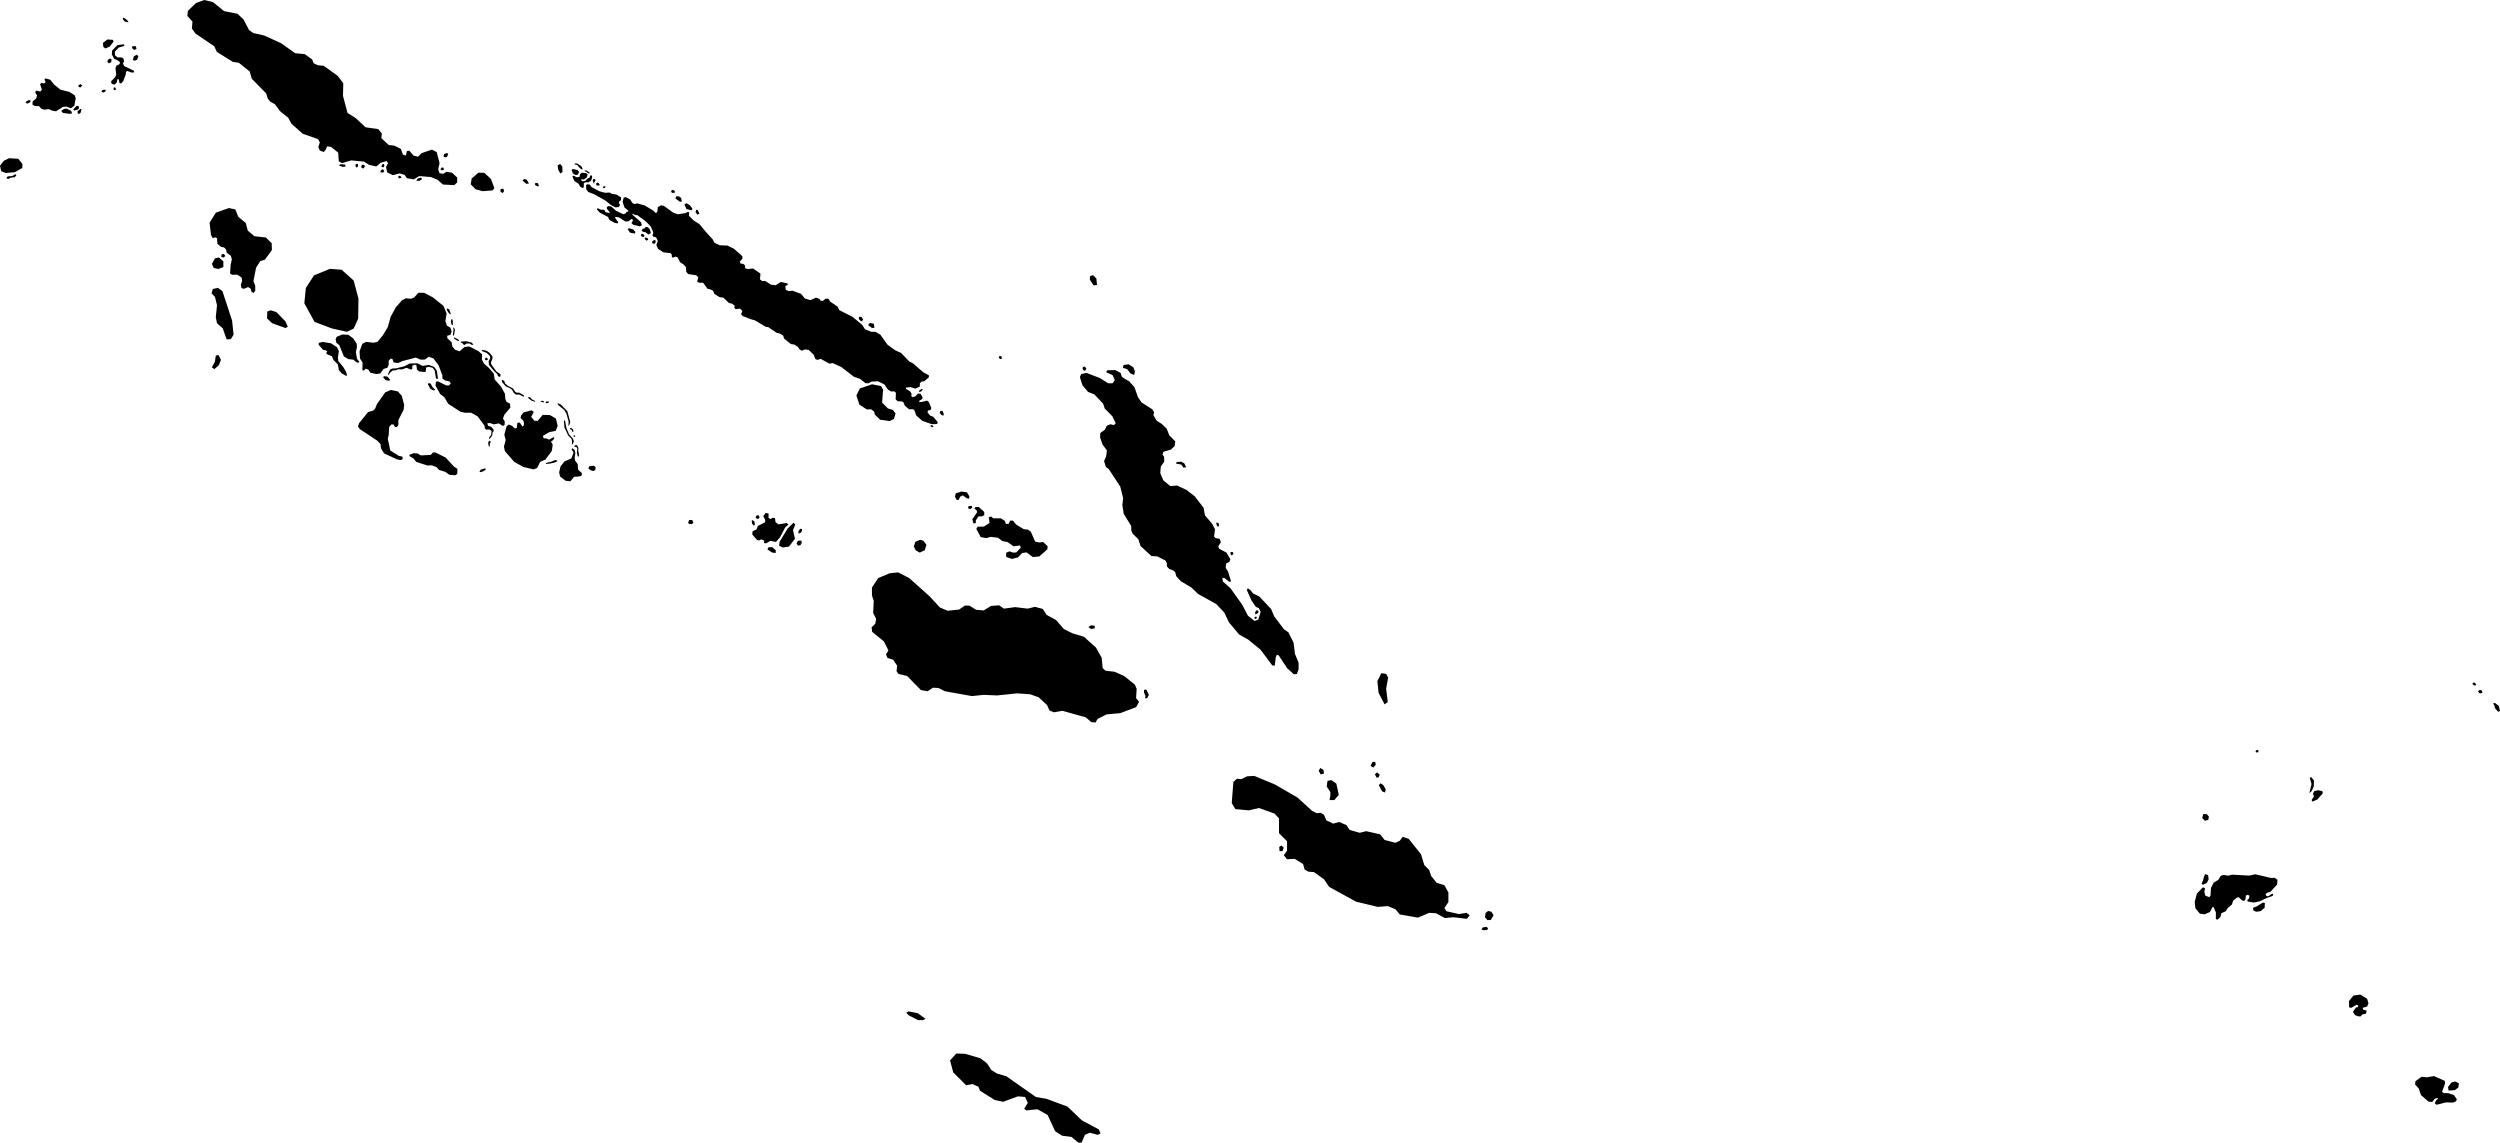 <svg xmlns="http://www.w3.org/2000/svg" viewBox="1218.037 475.062 43.282 19.782">
  <path d="M1259.912,493.907l-0.063,-0.069l0.007,-0.059l0.108,-0.076l0.087,0.01l0.125,-0.021l0.188,0.083l0.003,0.049l-0.052,0.142l0.031,0.021h0.076l0.101,0.035l0.049,0.073l-0.017,0.035l-0.052,0.021l-0.119,-0.004l-0.164,0.042l-0.031,-0.029l0.026,-0.049l0.034,-0.029l-0.016,-0.01l-0.044,0.013l-0.042,0.055l-0.064,-0.005l-0.132,-0.114l-0.038,-0.111Z M1260.537,493.935l0.06,-0.044l0.01,-0.075l-0.065,-0.031l-0.063,0.018l-0.06,0.078l0.01,0.062l0.107,-0.008Z M1258.904,492.661l0.029,-0.036l0.065,-0.013l0.013,-0.052l-0.065,-0.021l-0.003,-0.029l0.076,-0.023l0.023,-0.055l-0.023,-0.078l-0.117,-0.073l-0.12,0.016l-0.078,0.096l0.003,0.109l0.039,0.008l0.086,-0.052l0.034,0.01l-0.008,0.031l-0.034,0.005l-0.052,0.078l0.039,0.055l0.053,0.02l0.041,0.003Z M1256.212,489.272l0.057,-0.016l0.01,-0.057l-0.036,-0.042h-0.063l-0.016,0.068l0.047,0.047Z M1258.057,488.76l0.038,-0.083l0.003,-0.101l-0.045,-0.059l-0.028,0.01l0.031,0.109l-0.038,0.158l0.038,-0.035Z M1258.099,488.85l-0.042,0.062l0.014,0.028l0.083,-0.035l0.097,-0.107l-0.007,-0.038l-0.073,-0.017l-0.069,0.017l-0.021,0.045l0.017,0.045Z M1257.105,488.091l0.031,-0.007v-0.035l-0.028,-0.003l-0.024,0.021l0.021,0.024Z M1260.971,487.069l0.045,-0.014l-0.014,-0.042l-0.035,-0.007l-0.031,0.028l0.035,0.035Z M1261.222,487.274l0.01,0.049l0.056,0.062l0.031,-0.014l-0.021,-0.087l-0.066,-0.052l-0.035,0.01l0.024,0.031Z M1260.843,486.885l0.007,0.028l0.028,0.017l0.031,-0.007l-0.024,-0.042l-0.042,0.003Z M1256.176,490.381l0.068,-0.034l0.031,-0.062l-0.01,-0.073l-0.052,-0.016l-0.021,0.052l-0.013,0.052l-0.026,0.062l0.023,0.018Z M1257.093,490.847l0.083,-0.01l0.068,-0.06l0.005,-0.081l-0.036,-0.008l-0.104,0.065l-0.065,0.026l0.003,0.042l0.047,0.026Z M1233.727,492.593l0.042,0.047l0.162,0.083h0.083l0.047,-0.021l-0.135,-0.099l-0.162,-0.031l-0.036,0.021Z M1256.212,490.441l-0.036,-0.018l-0.104,0.109l-0.039,0.146l0.013,0.109l0.078,0.094l0.081,0.01l0.091,-0.039l0.044,-0.081l0.018,-0.01l0.042,0.096v0.117l0.029,0.01l0.05,-0.047l0.016,-0.065l0.076,-0.034l0.034,-0.055l0.073,-0.062l0.021,-0.065l0.07,-0.057l0.026,-0.003l0.06,0.055l0.036,0.008l0.023,-0.031l0.005,-0.062l0.034,-0.013l0.029,0.018l-0.01,0.047l-0.029,0.026l0.008,0.026l0.107,0.018l0.099,-0.021l0.128,-0.06l0.099,-0.034l0.01,-0.036h-0.021l-0.068,0.042l-0.031,-0.005l-0.013,-0.034l0.029,-0.023l0.052,-0.013l0.117,-0.127l0.008,-0.083l-0.052,-0.036l-0.057,0.005l-0.276,-0.065l-0.102,0.023l-0.302,-0.016l-0.063,0.018l-0.076,-0.013l-0.052,0.013l-0.047,0.073l-0.078,0.047l-0.047,0.091l-0.008,0.135l-0.021,0.026l-0.068,-0.026l-0.018,-0.068l0.013,-0.06Z M1234.545,493.633l0.219,0.218l0.109,-0.021l0.104,0.047l0.026,0.068l0.255,0.161l0.146,0.031l0.255,-0.094l0.125,0.01l0.047,0.104l-0.063,0.099l0.036,0.031l0.193,-0.021l0.177,0.099l0.13,0.281l0.12,0.078l0.162,0.021l0.12,0.099h0.057l0.057,-0.135l0.083,-0.036l0.141,0.036l0.047,-0.026l-0.031,-0.068l-0.292,-0.156l-0.25,-0.239l-0.365,-0.135l-0.182,-0.031l-0.511,-0.359l-0.162,-0.047l-0.099,-0.062l-0.073,-0.114l-0.115,-0.088l-0.266,-0.078l-0.151,-0.005l-0.109,0.12l0.057,0.213Z M1241.056,488.913h0.083l0.076,-0.09l-0.042,-0.194l-0.09,-0.062l-0.063,0.014l-0.014,0.097l0.063,0.097v0.069l-0.014,0.069Z M1240.958,488.455l-0.007,-0.062l-0.056,-0.035l-0.028,0.049l0.035,0.062l0.056,-0.014Z M1242.063,487.215l-0.028,-0.229l0.035,-0.194l-0.035,-0.062l-0.083,-0.014l-0.069,0.139l0.021,0.201l0.104,0.201l0.056,-0.042Z M1241.813,488.351l0.042,-0.049l-0.009,-0.05l-0.047,0.002l-0.035,0.069l0.049,0.028Z M1241.841,488.466l0.026,0.057h0.036l0.021,-0.047l-0.042,-0.042l-0.042,0.031Z M1241.908,488.658l0.057,0.104l0.052,0.021l0.01,-0.057l-0.042,-0.073l-0.047,-0.031l-0.031,0.036Z M1237.029,479.996l-0.01,-0.111l-0.056,-0.059l-0.052,0.014l-0.007,0.062l0.066,0.101l0.059,-0.007Z M1229.963,484.13l0.047,0.008l0.031,-0.023l-0.018,-0.049l-0.052,-0.003l-0.021,0.044l0.013,0.023Z M1231.401,484.627l0.063,0.01l0.005,-0.047l-0.063,-0.057l-0.065,0.005l-0.018,0.036l0.078,0.052Z M1231.896,484.499l0.023,-0.039l-0.01,-0.039l-0.057,0.003l-0.026,0.049l0.029,0.036l0.042,-0.01Z M1231.526,484.51l0.063,0.031l0.107,-0.016l0.104,-0.135l-0.034,-0.151l0.039,-0.096l-0.029,-0.031l-0.104,0.101l-0.138,0.229l-0.008,0.068Z M1231.471,484.445l0.07,-0.081l0.089,-0.169l0.057,-0.052l-0.031,-0.026l-0.143,0.023l-0.05,-0.039l-0.008,-0.068l-0.042,-0.008l-0.031,0.023l-0.039,-0.018v-0.078l-0.05,-0.01l-0.042,0.055l0.036,0.07l-0.008,0.039l-0.122,0.062l-0.023,0.06l-0.068,0.031l-0.005,0.057l0.078,0.091l0.042,0.013l0.034,-0.021l0.052,0.021l-0.003,0.042l0.034,0.008l0.076,-0.044l0.096,0.018Z M1231.158,484.05l0.031,-0.029l-0.021,-0.042l-0.039,0.013l-0.01,0.036l0.039,0.021Z M1231.087,484.163l0.019,-0.016l-0.007,-0.055l-0.031,-0.024l-0.019,0.01l0.012,0.055l0.026,0.029Z M1231.867,484.3l0.03,-0.012l0.023,-0.029l0.002,-0.035l-0.021,-0.01l-0.028,0.023l-0.017,0.033l0.012,0.031Z M1233.892,484.591l0.069,0.038l0.087,-0.042l0.028,-0.094l-0.052,-0.069l-0.056,-0.017l-0.083,0.035l-0.028,0.08l0.035,0.069Z M1234.632,483.718l0.031,-0.059l0.045,-0.021l0.063,0.049l0.042,0.01l0.007,-0.042l-0.042,-0.069l-0.097,-0.014l-0.097,0.031l-0.014,0.059l0.031,0.055h0.031Z M1234.834,483.877l0.035,-0.028l-0.007,-0.028l-0.056,0.003l-0.01,0.038l0.038,0.014Z M1234.931,484.116v-0.045l0.045,-0.069h0.059l0.042,-0.021v-0.055l-0.094,-0.087h-0.056l-0.021,0.028l0.038,0.028l0.01,0.035l-0.083,0.121l0.021,0.076l0.038,-0.01Z M1235.553,484.74l0.108,-0.028l0.073,-0.076l0.076,-0.01l0.108,0.08l0.111,-0.01l0.142,-0.125l0.003,-0.052l-0.076,-0.073l-0.076,0.007l-0.063,-0.014l-0.076,-0.173l-0.052,-0.035l-0.069,-0.007l-0.132,-0.08l-0.056,-0.069h-0.049l-0.024,0.055l-0.049,0.003l-0.017,-0.052l-0.069,-0.045h-0.135l-0.031,-0.031l-0.045,0.01l0.014,0.101l-0.097,0.062l-0.111,0.003l-0.021,0.038l0.076,0.142l0.101,0.017l0.069,-0.021l0.129,0.014l0.076,0.059l0.09,0.017l0.104,0.073l0.111,-0.014l0.014,0.038l-0.08,0.083l-0.056,0.002l-0.058,-0.022l-0.059,0.024v0.073l0.097,0.035Z M1243.79,490.992l0.056,-0.003l0.049,-0.08l-0.038,-0.062l-0.056,-0.014l-0.045,0.035l-0.01,0.076l0.045,0.049Z M1243.724,491.166l0.059,-0.003l0.017,-0.031l-0.028,-0.024l-0.063,0.01l-0.024,0.035l0.038,0.014Z M1239.652,489.093l0.181,-0.042l0.271,0.097l0.076,0.083v0.256l0.139,0.139v0.165l-0.056,0.078l0.056,0.069l0.132,-0.007l0.146,0.09l0.028,0.097l0.063,0.035l0.097,0.007l0.174,0.125l0.09,0.132l0.466,0.256l0.375,0.09l0.174,-0.014l0.132,0.055l0.076,0.09l0.313,0.055l0.195,-0.083l0.118,0.007l0.153,0.083l0.153,-0.014l0.229,0.028l0.049,-0.062l-0.056,-0.042l-0.132,0.021l-0.215,-0.049l-0.035,-0.055l0.069,-0.104v-0.166l-0.069,-0.125l-0.134,-0.042l-0.095,-0.117l-0.036,-0.106l-0.083,-0.083l-0.057,-0.187l-0.214,-0.269l-0.104,-0.035l-0.049,0.069l-0.076,0.035l-0.188,-0.049l-0.076,-0.097l-0.243,-0.055l-0.111,0.028l-0.174,-0.049l-0.056,-0.083l-0.125,-0.055l-0.104,0.028l-0.118,-0.055l-0.042,-0.097l-0.056,-0.035l-0.069,0.007l-0.083,-0.042l-0.25,-0.229l-0.396,-0.229l-0.354,-0.146l-0.125,0.007l-0.097,0.049l-0.076,-0.007l-0.063,0.055l-0.028,0.367l0.063,0.104l0.229,0.021Z M1240.241,489.797l0.021,-0.062l-0.042,-0.036l-0.036,0.026l0.005,0.073h0.052Z M1236.88,485.918l0.049,0.035l0.061,-0.014v-0.042l-0.063,-0.01l-0.047,0.031Z M1237.86,487.151h0.036l0.031,-0.057l-0.042,-0.094l-0.042,0.005v0.047l0.026,0.057l-0.01,0.042Z M1233.133,485.237v0.135l0.031,0.094l-0.01,0.208l0.052,0.104l-0.016,0.083l-0.063,0.062l0.01,0.078l0.203,0.166l0.078,0.156l-0.042,0.068l0.026,0.062l0.099,0.031l0.068,0.104l-0.01,0.094l0.031,0.047l0.151,0.036l0.24,0.244l0.115,0.021l0.094,-0.062l0.094,0.005l0.115,0.057l0.464,0.083l0.203,-0.021l0.234,0.01l0.344,-0.036l0.229,0.016l0.146,0.052l0.146,0.135l0.042,0.094l0.078,0.031l0.146,-0.026l0.406,0.114l0.094,0.083l0.073,0.005l0.036,-0.062l0.156,-0.078l0.234,-0.021l0.276,-0.104l0.052,-0.094l-0.052,-0.062l0.01,-0.161l-0.031,-0.073l-0.188,-0.151l-0.167,-0.073l-0.151,-0.016l-0.052,-0.047l-0.016,-0.177l-0.099,-0.177l-0.208,-0.187l-0.203,-0.062l-0.146,-0.073l-0.135,-0.156l-0.162,-0.088l-0.068,-0.104l-0.135,-0.036l-0.125,0.031l-0.219,-0.026l-0.193,0.026l-0.083,-0.057l-0.141,0.01l-0.125,0.078l-0.13,-0.01l-0.12,-0.073h-0.078l-0.099,0.068l-0.198,0.021l-0.135,-0.057l-0.177,-0.192l-0.354,-0.317l-0.193,-0.099l-0.146,0.016l-0.198,0.083l-0.109,0.166Z M1238.49,483.106l0.036,0.052l0.047,-0.005l-0.031,-0.068l-0.054,-0.029l-0.076,0.003l-0.017,0.028l0.096,0.019Z M1238.155,482.404l-0.094,-0.059l-0.056,-0.097l0.014,-0.049l-0.035,-0.052l-0.184,-0.118l-0.063,-0.094l-0.059,-0.17l-0.094,-0.104l-0.076,-0.042l-0.049,-0.035l-0.021,-0.066l-0.094,-0.049l-0.135,0.003l-0.021,0.035l0.111,0.049l0.038,0.087l-0.038,0.055h-0.076l-0.142,-0.09l-0.233,-0.09l-0.094,0.021l-0.021,0.052l0.045,0.142l0.097,0.114l0.111,0.045l0.149,0.159l0.028,0.083l0.132,0.135l0.059,0.121l-0.031,0.031l-0.063,-0.014l-0.063,0.028l-0.031,0.066l-0.08,0.059l-0.003,0.076l0.042,0.121l0.076,0.104l-0.014,0.104l-0.035,0.08l0.031,0.101l0.049,0.035l0.201,0.308l0.049,0.198l-0.014,0.118l0.024,0.152l0.129,0.211l0.003,0.08l0.024,0.055l0.097,0.094l0.038,0.118l0.188,0.173l0.101,0.007l0.139,0.069l0.028,0.045v0.059l0.042,0.045l0.066,0.024l0.038,0.035l0.017,0.066l0.083,0.09l0.177,0.104l0.118,0.114l0.313,0.173l0.139,0.146l0.083,0.173l0.177,0.211l0.156,0.087l0.212,0.173l0.205,0.274l0.042,0.003l0.017,-0.142l0.017,-0.045l0.035,0.01l0.146,0.222l0.115,0.104l0.052,-0.003l0.031,-0.083v-0.114l-0.063,-0.152l-0.024,-0.194l-0.09,-0.18l-0.076,-0.052l-0.17,-0.225l-0.052,-0.125l-0.205,-0.218l-0.108,-0.052l-0.049,-0.062l-0.042,-0.028l-0.017,0.031l0.08,0.18l0.076,0.111l0.052,0.021l0.031,0.066l-0.042,0.135l-0.063,0.021l-0.115,-0.09l-0.097,-0.187l-0.205,-0.288l-0.132,-0.118l-0.01,-0.055l0.031,-0.01l0.087,0.069h0.035l-0.052,-0.173l-0.042,-0.066l0.007,-0.073l0.059,-0.035l0.014,-0.042l-0.066,-0.114l-0.129,-0.069l-0.014,-0.038l0.045,-0.073l-0.021,-0.059l-0.073,-0.014l-0.024,-0.028l0.017,-0.121l-0.049,-0.097l-0.125,-0.146l-0.024,-0.132l-0.153,-0.198l-0.142,-0.111l-0.163,-0.076l-0.118,0.01l-0.122,-0.101l-0.052,-0.125l0.01,-0.114l0.059,-0.083l-0.003,-0.087l-0.028,-0.035l0.017,-0.049l0.129,-0.038l0.066,-0.062l0.01,-0.08l-0.104,-0.107l-0.045,-0.114l-0.087,-0.083Z M1239.096,484.109v0.031l0.028,0.045l0.021,-0.031l-0.017,-0.038l-0.031,-0.007Z M1239.343,484.619l-0.003,0.038l0.024,0.021l0.028,-0.028l-0.014,-0.031h-0.035Z M1239.774,485.697l0.038,-0.017l0.014,-0.024l-0.01,-0.028l-0.035,0.007l-0.017,0.038l0.01,0.024Z M1239.767,485.776l0.021,-0.003l0.01,-0.031l-0.031,-0.003l-0.017,0.021l0.017,0.017Z M1232.982,480.6l-0.026,-0.047l-0.042,-0.01l-0.01,0.042l0.042,0.042l0.036,-0.026Z M1233.066,480.689l0.068,0.052l0.042,-0.005l-0.01,-0.068l-0.068,-0.016l-0.031,0.036Z M1235.348,481.278l0.031,-0.002v-0.042l-0.036,-0.01l-0.016,0.026l0.021,0.028Z M1234.334,482.245l0.038,0.014l0.003,-0.038l-0.021,-0.045h-0.035l-0.014,0.028l0.028,0.042Z M1236.824,481.482l0.021,-0.042l-0.028,-0.031l-0.031,0.007l-0.007,0.028l0.014,0.028l0.031,0.01Z M1237.55,481.451l0.059,0.076l0.063,0.028l0.014,-0.062l-0.028,-0.073l-0.083,-0.052l-0.087,0.014l-0.01,0.049l0.073,0.021Z M1221.821,479.717l0.083,-0.031v-0.099l-0.078,-0.068l-0.068,0.016l-0.052,0.094l0.031,0.073l0.083,0.016Z M1221.748,481.453l0.078,-0.068l0.036,-0.094l-0.042,-0.083l-0.047,0.01l-0.016,0.109l-0.052,0.094l0.042,0.031Z M1221.758,480.2l0.036,0.146l-0.021,0.208l0.021,0.104l0.099,0.088l0.068,0.192l0.073,-0.005l0.047,-0.078l-0.026,-0.244l-0.167,-0.509l-0.078,-0.057l-0.089,0.021l-0.021,0.073l0.057,0.062Z M1224.04,480.808l0.12,-0.057l0.078,-0.172l0.005,-0.348l-0.083,-0.312l-0.208,-0.187l-0.203,-0.016l-0.276,0.114l-0.141,0.218l-0.026,0.265l0.177,0.322l0.302,0.114l0.255,0.057Z M1222.665,480.455l-0.005,0.12l0.089,0.083l0.229,0.083l0.042,-0.021l-0.042,-0.094l-0.156,-0.161l-0.099,-0.031l-0.057,0.021Z M1221.873,479.467l-0.005,0.042l0.04,0.012l0.031,-0.028l-0.028,-0.035l-0.038,0.009Z M1222.425,480.134l0.031,-0.035v-0.09l-0.031,-0.08l0.045,-0.232l0.073,-0.114l0.083,-0.028l0.118,-0.163l-0.003,-0.118l-0.101,-0.101l-0.198,-0.021l-0.115,-0.097l-0.035,-0.132l-0.129,-0.107l-0.052,-0.128l-0.111,-0.024l-0.226,0.08l-0.108,0.173l0.024,0.215l0.031,0.055l0.045,-0.017l0.028,0.017l0.007,0.097l0.063,0.052l0.052,0.01l0.035,0.035l0.01,0.055l0.073,0.055l0.017,0.062l-0.021,0.094l-0.01,0.149l0.035,0.024l0.09,-0.003l0.076,0.052l0.007,0.059l-0.021,0.062l0.01,0.059l0.042,0.014l0.073,-0.031l0.045,0.028l0.014,0.052l0.031,0.021Z M1218.138,478.057l0.156,-0.014l0.129,-0.073l0.003,-0.069l-0.073,-0.09l-0.16,-0.01l-0.09,0.045l-0.066,0.087l0.021,0.094l0.08,0.031Z M1218.176,478.161l0.052,-0.024l0.066,-0.007l0.028,-0.038l-0.021,-0.014l-0.049,0.031l-0.083,0.007l-0.021,0.031l0.028,0.014Z M1220.197,475.434l0.063,0.016l-0.006,-0.022l-0.042,-0.039l-0.043,-0.023l-0.007,0.028l0.034,0.039Z M1219.934,475.87l0.069,-0.087l-0.01,-0.031l-0.094,-0.007l-0.08,0.059l0.007,0.069l0.035,0.028l0.073,-0.031Z M1219.92,476.158l0.042,-0.017l0.007,-0.049l-0.028,-0.017l-0.038,0.024l-0.007,0.035l0.024,0.024Z M1220.358,475.926l0.042,-0.014l-0.01,-0.049l-0.056,-0.003l-0.014,0.031l0.038,0.035Z M1220.372,476.113l0.038,-0.017l0.024,-0.062l-0.031,-0.024l-0.049,0.028l-0.017,0.062l0.035,0.014Z M1219.43,476.577l0.031,-0.035l-0.028,-0.024l-0.035,0.017l-0.003,0.031l0.035,0.01Z M1219.83,476.664l0.035,-0.021v-0.028l-0.052,0.003l-0.021,0.035l0.038,0.01Z M1218.635,476.896l0.076,0.003l0.042,0.045l0.049,0.017l0.08,-0.01l0.063,0.028l0.063,0.01l0.117,-0.076l0.065,-0.005l0.075,0.029l0.059,-0.045l0.024,-0.128l-0.017,-0.052l-0.094,-0.059l-0.153,-0.038l-0.108,-0.087l-0.07,-0.086l-0.081,-0.023l-0.019,0.019l0.021,0.045l-0.024,0.024l-0.049,-0.01l-0.023,0.023l0.031,0.096l-0.029,0.031l-0.067,-0.016l-0.021,0.024l0.033,0.062l-0.016,0.052l-0.06,0.049l-0.003,0.055l0.035,0.021Z M1219.097,476.981l0.029,0.036l0.12,0.016l0.039,-0.008l-0.016,-0.044l-0.078,-0.039l-0.042,0.005l-0.052,0.034Z M1219.387,476.958l0.018,-0.023l-0.008,-0.039h-0.034l-0.057,0.057l0.013,0.023l0.068,-0.018Z M1219.381,477.023l0.023,0.013l0.029,-0.021l0.016,-0.065h-0.023l-0.047,0.039l0.003,0.034Z M1218.511,476.856l0.052,-0.026l0.003,-0.029l-0.034,-0.005l-0.039,0.021l-0.013,0.023l0.031,0.016Z M1220.028,476.625l0.018,-0.018l-0.016,-0.034l-0.021,0.005l-0.01,0.029l0.029,0.018Z M1220.059,476.49l0.01,-0.057h0.023l0.013,0.068l0.031,0.005l0.036,-0.042l0.042,-0.114l0.005,-0.044l0.021,-0.016l0.078,0.029l0.044,-0.005l-0.01,-0.029l-0.164,-0.078l-0.023,-0.047l0.021,-0.036l-0.013,-0.052l-0.036,-0.016h-0.065l-0.044,-0.036l-0.003,-0.062l0.068,-0.073l0.081,-0.023l0.021,-0.013l-0.021,-0.021l-0.107,0.018l-0.089,0.091l-0.005,0.068l0.044,0.078l0.047,0.018l0.05,0.036l-0.008,0.036l-0.052,0.026l-0.018,0.039l0.013,0.112l-0.016,0.047l-0.073,0.073l0.01,0.044l0.052,0.013l0.036,-0.036Z M1228.259,483.202l0.057,0.016l0.029,-0.026l0.003,-0.044l-0.031,-0.023l-0.078,0.01l-0.016,0.034l0.036,0.034Z M1227.732,483.311l0.099,0.075l0.081,0.008l0.065,-0.078l0.07,-0.003l0.057,-0.013l0.008,-0.047l-0.068,-0.062l-0.005,-0.096l-0.044,-0.055l-0.01,-0.052l0.013,-0.081l-0.013,-0.055l-0.042,-0.031l-0.01,0.021l0.034,0.055l-0.036,0.099l-0.12,0.055l-0.068,0.081l-0.026,0.107l0.016,0.073Z M1225.197,483.002l0.047,0.057l0.193,0.062l0.073,-0.003l0.083,0.029l0.047,0.052l0.104,0.031l0.073,0.052l0.109,0.008l0.029,-0.029v-0.081l-0.06,-0.042l-0.141,-0.153l-0.175,-0.088l-0.044,-0.003l-0.042,0.044l-0.172,0.008l-0.055,-0.034l-0.065,-0.005l-0.07,0.026l-0.008,0.023l0.073,0.044Z M1226.362,483.236l0.048,-0.017l0.038,-0.029l-0.01,-0.021l-0.076,0.023l-0.026,0.039l0.026,0.005Z M1224.931,482.948l-0.138,-0.088l-0.042,-0.2l0.016,-0.068l0.008,-0.14l0.039,-0.042l0.042,0.003l0.013,0.036l0.034,0.01l0.031,-0.036v-0.088l0.091,-0.179l0.01,-0.083l-0.042,-0.159l-0.068,-0.075l-0.12,-0.026l-0.099,0.042l-0.143,0.203l-0.031,0.078l-0.034,0.034l-0.089,0.026l-0.154,0.19l-0.021,0.057l0.031,0.047l0.302,0.2l0.057,0.06l0.01,0.075l0.052,0.086l0.224,0.104l0.065,0.013l0.034,-0.018l-0.005,-0.042l-0.076,-0.018Z M1232.916,482.068l0.129,0.083l0.073,-0.003l0.052,0.038l0.014,0.055l0.09,0.087l0.167,0.024l0.073,-0.038l0.028,-0.094l-0.049,-0.062l-0.083,-0.024l-0.101,-0.101l0.017,-0.225l-0.035,-0.062l-0.156,-0.031l-0.212,0.073l-0.059,0.121l0.052,0.159Z M1224.676,477.96l0.017,-0.031l-0.014,-0.031l-0.028,0.014l-0.01,0.038l0.035,0.01Z M1224.676,478.05l0.01,-0.035l-0.021,-0.024l-0.038,0.024l-0.003,0.031l0.052,0.003Z M1229.658,478.388v-0.024l0.028,-0.017l0.031,0.021l0.007,0.028l-0.042,0.007l-0.024,-0.014Z M1229.804,478.554h0.038l-0.014,-0.066l-0.042,-0.028l-0.045,0.003l-0.01,0.035l0.073,0.055Z M1229.922,478.682l0.09,0.021l0.014,-0.024l-0.042,-0.062l-0.066,-0.038l-0.031,0.024l0.035,0.08Z M1230.116,478.779l0.028,-0.017l-0.024,-0.062l-0.028,-0.007l-0.014,0.045l0.038,0.042Z M1225.742,477.787l0.035,-0.01l0.021,-0.055l-0.028,-0.01l-0.042,0.017l-0.014,0.038l0.028,0.021Z M1226.277,478.341l0.118,0.031l0.17,-0.014l0.031,-0.038l-0.059,-0.159l-0.115,-0.107l-0.101,-0.003l-0.118,0.101l-0.017,0.101l0.09,0.09Z M1227.737,478.065l0.038,-0.024l-0.003,-0.097l-0.038,-0.045l-0.042,0.028l0.007,0.069l0.038,0.069Z M1227.15,478.245l0.045,-0.007l-0.042,-0.069l-0.045,-0.007l-0.024,0.028l0.066,0.055Z M1228.946,479.09l0.083,0.016l0.008,-0.029l-0.039,-0.044l-0.076,-0.021l-0.016,0.021l0.039,0.057Z M1229.353,479.283l0.029,-0.01l0.008,-0.044l-0.023,-0.013l-0.036,0.021l-0.003,0.036l0.026,0.01Z M1229.207,479.08l0.057,0.042l0.042,-0.026l-0.021,-0.07l-0.044,-0.036l-0.03,0.002l-0.01,0.021l-0.036,0.011l-0.02,0.027l0.024,0.024l0.037,0.006Z M1229.152,479.16l0.031,0.003l0.013,-0.018l-0.026,-0.034l-0.031,0.003l-0.005,0.026l0.018,0.021Z M1229.228,479.228l0.031,-0.013l-0.008,-0.029l-0.039,-0.013l-0.016,0.021l0.031,0.034Z M1227.955,478.062l0.04,0.029l0.043,-0.003l0.026,-0.049l-0.03,-0.035l-0.082,-0.016l-0.019,0.017l0.021,0.055Z M1228.167,478.195l-0.047,0.005l-0.026,-0.023l0.012,-0.012l0.04,0.005l0.052,-0.038l0.012,-0.05l-0.026,-0.023l-0.073,-0.007l-0.031,0.023l-0.01,0.05l-0.047,0.007l-0.056,-0.029l-0.021,0.012l0.035,0.08l0.076,0.05l0.021,0.045l0.043,0.028l0.023,-0.012v-0.071l0.026,-0.017h0.057l0.043,-0.028 l0.019,-0.057l-0.003,-0.031l-0.028,-0.003l-0.014,0.036l-0.036,0.019l-0.042,0.042Z M1228.327,478.242l-0.003,-0.026l0.021,-0.021l-0.005,-0.031l-0.026,-0.005l-0.017,0.024l0.016,0.05l0.016,0.009Z M1228.405,478.275l0.016,-0.009l-0.016,-0.031l-0.026,-0.012l-0.023,0.017l0.007,0.031l0.042,0.003Z M1228.51,478.316l0.01,-0.023l-0.014,-0.009l-0.028,0.01l0.002,0.028l0.03,-0.007Z M1224.238,481.342l0.021,-0.014l-0.042,-0.055l-0.019,-0.116l0.019,-0.085l-0.005,-0.061l-0.063,-0.094l-0.082,-0.059l-0.106,-0.005l-0.097,0.042l-0.016,0.04l0.012,0.061l0.052,0.042l0.078,0.194l0.078,0.047l0.085,0.009l0.047,0.038l0.036,0.017Z M1223.624,481.115l0.059,0.016l0.021,0.019l-0.019,0.019l0.009,0.023l0.09,0.038l0.026,0.064l0.076,0.076l0.017,0.097l0.047,0.057l0.075,0.043l0.021,-0.003l-0.017,-0.062l-0.05,-0.087l-0.085,-0.101l-0.007,-0.064l0.017,-0.109l-0.033,-0.068l-0.104,-0.068l-0.142,-0.023l-0.069,0.016l-0.003,0.031l0.073,0.085Z M1225.544,481.822l0.029,-0.01l-0.047,-0.047l-0.034,-0.062l-0.034,-0.01l-0.013,0.021l0.042,0.078l0.057,0.031Z M1226.778,482.872l0.162,0.187l0.157,0.087l0.177,0.042l0.063,-0.024l0.052,-0.107l0.09,-0.038l0.111,-0.149l0.016,-0.107l-0.03,-0.057l0.038,-0.024l0.021,-0.042l-0.016,-0.009l-0.075,0.043l-0.043,-0.021l-0.05,-0.002l-0.017,-0.042l0.115,-0.066l0.108,-0.021l0.035,-0.087l-0.031,-0.128l-0.104,-0.059l-0.125,-0.003l-0.087,0.104l-0.056,-0.003l-0.056,-0.066l0.045,-0.087l-0.038,-0.028l-0.139,0.038l-0.042,0.052l-0.01,0.042l0.049,0.049l0.011,0.049l-0.007,0.041l-0.022,0.007l-0.045,-0.066l-0.042,0.007l-0.01,0.09l-0.035,0.003l-0.045,-0.042l-0.059,-0.024l-0.038,0.035l-0.038,0.142l0.024,0.094l-0.031,0.112l0.017,0.078Z M1226.547,482.524l-0.007,0.069l-0.031,0.038l-0.007,0.031l0.012,-0.002l0.042,-0.052l0.01,-0.061l0.017,-0.019v-0.028l-0.042,-0.049l-0.052,-0.017l-0.017,-0.042l0.045,-0.007l0.069,0.024l0.087,-0.017l0.069,0.045l0.031,-0.017l0.003,-0.062l-0.031,-0.049l0.024,-0.066l0.104,-0.125l-0.007,-0.069l-0.059,-0.028l-0.021,-0.052l-0.007,-0.09l-0.069,-0.125l-0.108,-0.121l-0.017,-0.104l-0.087,-0.101l-0.083,-0.073l-0.035,-0.069l0.003,-0.09l-0.063,-0.055l-0.156,-0.08l-0.083,0.007l-0.087,0.076l-0.08,-0.028l-0.045,-0.055l-0.014,-0.076l-0.073,-0.066l-0.003,-0.045l0.056,-0.014l0.021,-0.059l-0.021,-0.066l-0.059,-0.035l-0.028,-0.076l0.021,-0.132l-0.052,-0.132l-0.184,-0.149l-0.153,-0.08h-0.101l-0.073,0.083l-0.059,0.021l-0.083,-0.01l-0.066,0.035l-0.108,0.121l-0.09,0.166l-0.049,0.177l-0.083,0.139l-0.097,0.118l-0.069,0.014l-0.125,-0.014l-0.066,0.031l-0.049,0.132l0.007,0.125l0.045,0.069l-0.003,0.135l0.028,0.003l0.028,-0.031l0.045,0.014l0.038,0.055l0.101,0.024l0.069,-0.01l0.059,-0.08l0.063,-0.017l0.024,-0.049v-0.076l0.035,-0.035l0.031,0.007l0.021,0.059l0.076,0.01l0.08,-0.035l0.226,-0.059l0.083,0.035h0.073l0.069,-0.049l0.08,0.028l0.09,0.118l0.066,0.177v0.052l0.045,0.035l0.076,0.014l0.024,0.038l-0.031,0.035l-0.052,-0.003l-0.139,-0.069l-0.035,0.007l-0.007,0.066l0.08,0.146l0.073,0.055l0.066,0.114l0.208,0.135l0.08,0.021h0.111l0.111,0.062l0.118,0.159l0.007,0.052l0.028,0.021l0.05,-0.005l0.035,0.024Z M1224.713,481.644l0.068,0.01l0.007,-0.023l-0.045,-0.049l-0.061,-0.007l-0.01,0.023l0.042,0.045Z M1224.803,481.503l0.035,-0.028l0.047,-0.002l0.043,-0.017l0.066,0.002l0.082,-0.028l0.076,0.031l0.023,-0.012v-0.055l0.043,-0.019l0.028,0.012l0.009,0.071l0.038,0.035l0.092,0.01l0.024,-0.009l0.005,-0.069l0.045,-0.014l0.069,0.019l0.036,0.049l0.019,0.123l0.017,0.024l0.019,-0.012l-0.019,-0.133l-0.047,-0.068l-0.092,-0.033l-0.108,0.017l-0.087,-0.045l-0.135,0.003l-0.097,0.049l-0.144,0.036l-0.061,0.002l-0.04,0.019l-0.035,0.08l0.009,0.014l0.038,-0.052Z M1225.301,478.192l0.045,-0.031l-0.021,-0.024l-0.059,0.017l-0.021,0.038h0.056Z M1223.967,477.95l0.052,-0.003l-0.007,-0.035l-0.08,-0.007l-0.028,0.021l0.063,0.024Z M1224.325,477.981l0.031,-0.038l-0.014,-0.028l-0.042,0.003l-0.01,0.042l0.035,0.021Z M1224.214,477.963l0.024,-0.024l-0.007,-0.042l-0.035,0.007l-0.007,0.035l0.024,0.024Z M1224.957,478.151l0.035,-0.017l-0.024,-0.024l-0.024,-0.007l-0.017,0.028l0.031,0.021Z M1225.69,478.012l0.035,-0.014l-0.014,-0.035h-0.028l-0.021,0.031l0.028,0.017Z M1225.967,480.966h0.019l-0.016,-0.029l-0.075,-0.035l0.005,0.024l0.066,0.04Z M1225.796,480.467l0.033,0.038l0.012,-0.009l-0.027,-0.078l-0.036,-0.016l-0.008,0.021l0.026,0.043Z M1225.878,480.684l-0.002,-0.064l-0.01,-0.035l-0.016,0.009l-0.007,0.042l0.017,0.057l0.017,-0.009Z M1225.889,480.772l-0.012,0.095l0.009,0.01l0.014,-0.024l0.014,-0.085l-0.019,-0.036l-0.012,0.007l0.007,0.033Z M1226.041,481.001l0.016,0.024l0.026,0.01l0.024,-0.023l0.054,-0.005l0.045,0.026l0.028,-0.002l-0.031,-0.038l-0.097,-0.024l-0.087,0.007l-0.009,0.017l0.031,0.007Z M1226.448,481.3l0.03,-0.005l0.005,-0.017l-0.017,-0.023l-0.023,0.002l-0.012,0.029l0.017,0.014Z M1226.46,481.17l0.061,0.057l0.003,0.04l-0.028,0.047l0.007,0.066l0.085,0.104l0.059,0.054l0.012,0.035l0.021,0.014l0.021,-0.009l0.002,-0.036l-0.071,-0.049l-0.087,-0.118l-0.009,-0.04l0.026,-0.057l0.002,-0.045l-0.054,-0.064l-0.045,-0.033l-0.075,-0.017l-0.014,0.01l0.016,0.016l0.068,0.026Z M1226.733,481.683l0.061,0.068l0.056,0.024l0.05,0.033l0.035,0.061l0.04,0.026l0.054,-0.003l0.056,0.031l0.026,0.005l-0.005,-0.021l-0.078,-0.047h-0.042l-0.026,-0.01l-0.04,-0.062l-0.085,-0.043l-0.052,-0.043l-0.017,-0.047l-0.035,-0.016l-0.007,0.017l0.01,0.028Z M1227.233,481.995l0.068,0.024l0.002,-0.014l-0.056,-0.028l-0.036,-0.04h-0.028v0.017l0.05,0.04Z M1227.516,482.042l0.023,-0.014l0.002,-0.014l-0.042,-0.002l-0.017,0.01l0.009,0.021l0.026,-0.002Z M1227.452,482.027l0.003,-0.017l-0.023,-0.01l-0.035,0.005l0.012,0.016l0.042,0.007Z M1227.553,483.089l0.087,-0.019l0.04,-0.019l0.005,-0.016l-0.038,-0.009l-0.064,0.029l-0.087,0.021l-0.014,0.019l0.071,-0.007Z M1228.039,482.967l0.017,-0.002l0.007,-0.029l-0.016,-0.069l0.005,-0.047l-0.024,-0.049l-0.024,-0.005l-0.024,0.019l0.009,0.016l0.023,-0.005l0.021,0.029l-0.009,0.066l0.016,0.076Z M1227.953,482.651l-0.064,-0.068l-0.046,-0.112l-0.022,-0.117l-0.012,-0.018l-0.01,0.014l0.01,0.112l0.064,0.138l0.057,0.057l0.011,0.046l-0.004,0.052l0.016,-0.003l0.019,-0.052l-0.018,-0.048Z M1227.931,482.502l0.017,0.036h0.017l-0.006,-0.04l-0.03,-0.026l-0.024,0.004v0.014l0.026,0.012 Z M1227.985,482.627l0.012,-0.015l-0.01,-0.014l-0.019,0.003v0.018l0.017,0.008 Z M1227.877,482.429l0.011,0.004l0.022,-0.064l-0.051,-0.188l-0.112,-0.116l-0.054,-0.022l-0.004,0.012l0.021,0.026l0.093,0.077l0.04,0.064l0.039,0.141l-0.004,0.065Z M1226.488,482.735l0.012,0.054l0.017,0.007v-0.054l0.016,-0.024l-0.012,-0.026l-0.023,0.007l-0.01,0.036Z M1227.344,478.289l0.023,-0.005l-0.016,-0.049l-0.036,-0.007l-0.016,0.01l0.003,0.029l0.042,0.021Z M1228.03,477.918l0.038,0.047l0.035,0.029h0.023l-0.023,-0.054l-0.076,-0.049l-0.04,0.002l-0.003,0.016l0.047,0.009Z M1228.188,478.034l0.024,0.024l0.028,0.01l0.005,-0.017l-0.056,-0.04l-0.028,0.002l-0.003,0.014l0.03,0.007Z M1228.692,478.653l0.061,-0.007l0.019,-0.038l-0.021,-0.029l0.007,-0.029l0.03,-0.023l0.002,-0.047l-0.082,-0.05l-0.08,-0.012l-0.036,-0.023l-0.078,0.005l-0.102,-0.028l-0.137,-0.073l-0.028,-0.042l-0.04,-0.005l-0.023,0.012l0.002,0.073l0.036,0.049l0.094,0.036l0.198,0.109l0.099,0.08l0.08,0.042Z M1229.804,479.597l0.068,0.044l0.042,0.049l0.003,0.078l0.036,0.039l0.138,0.021l0.036,0.036l-0.021,0.07l0.034,0.023h0.07l0.076,0.104 l0.055,0.013l0.042,0.023l0.021,0.052l0.089,0.057l0.068,0.01l0.096,0.091l0.057,0.013l0.044,0.036l-0.008,0.036l0.023,0.023l0.073,-0.01l0.044,0.039l-0.023,0.06l0.031,0.031l0.135,0.052l0.078,0.023l0.177,0.107l0.052,0.01l0.141,0.096l0.057,0.013l0.057,0.034l0.018,0.055l0.117,0.094l0.06,0.008l0.063,0.042l0.023,0.039l0.042,0.026l0.055,-0.023l0.065,0.01l0.086,0.081l0.029,0.075l0.034,0.016l0.06,-0.018l0.149,0.083l0.057,-0.01l0.149,0.068l0.219,0.169l0.104,0.036l0.094,0.073l0.052,0.005l0.057,-0.031l0.109,-0.005l0.112,0.055l0.06,0.088l0.055,0.034l0.055,-0.003l0.029,0.026l-0.005,0.112l0.036,0.034l0.073,0.003l0.029,0.018l0.021,0.057l0.076,0.062l0.052,-0.003l0.034,0.01l0.036,0.099l0.107,0.094l0.164,0.057l0.089,-0.003l0.013,-0.031l-0.078,-0.094l-0.057,-0.023l-0.044,-0.055l0.01,-0.031l0.042,-0.008l0.016,-0.034l-0.044,-0.104l-0.031,-0.026l-0.078,0.021l-0.057,0.005v-0.023l0.05,-0.029l0.008,-0.026l-0.031,-0.062l-0.047,-0.01l-0.05,0.052l-0.044,0.013l-0.023,-0.018l0.003,-0.044l-0.021,-0.036l-0.076,-0.047l-0.003,-0.021l0.083,-0.008l0.083,0.026l0.078,-0.036v-0.055l0.026,-0.029l0.05,-0.008l0.081,-0.068v-0.034l-0.096,-0.052l-0.18,-0.156l-0.063,-0.031l-0.141,-0.148l-0.104,-0.047l-0.135,-0.099l-0.122,-0.172l-0.086,-0.049h-0.07l-0.107,-0.042l-0.05,-0.078l-0.169,-0.14l-0.227,-0.114l-0.029,-0.06l-0.128,-0.088l-0.036,-0.052h-0.044l-0.05,0.039l-0.036,-0.003l-0.021,-0.031l-0.06,-0.023l-0.099,0.044l-0.094,-0.029l-0.068,-0.081l-0.143,-0.052l-0.07,0.005l-0.05,-0.023l-0.008,-0.065l0.042,-0.018l-0.003,-0.026l-0.115,-0.026l-0.091,0.057l-0.081,-0.01l-0.096,-0.062h-0.055l-0.039,-0.029l0.008,-0.101l-0.128,-0.088l-0.099,0.01l-0.039,-0.016v-0.047l-0.031,-0.026l-0.05,-0.008l-0.01,-0.034l0.044,-0.047v-0.044l-0.146,-0.13l-0.112,-0.055l-0.135,-0.005l-0.091,-0.044l-0.031,-0.06l-0.116,-0.126l-0.111,-0.135l-0.106,-0.068l-0.078,-0.08l0.005,-0.052l-0.019,-0.016l-0.04,0.023l-0.137,0.021l-0.082,-0.029l-0.16,-0.116l-0.052,-0.01l-0.054,0.033l-0.005,0.068l-0.016,0.028h-0.023l-0.03,-0.035l-0.153,-0.092l-0.132,-0.036l-0.042,0.012l-0.036,-0.016l-0.042,-0.064l-0.075,-0.04l-0.036,0.009l-0.019,0.071l0.03,0.095l0.071,0.062l-0.005,0.016l-0.031,0.003l-0.007,0.024l-0.045,0.016l-0.125,-0.059l-0.085,-0.075l-0.05,-0.007l-0.026,0.017l0.002,0.031l0.05,0.062l-0.014,0.01l-0.063,-0.016l-0.009,-0.028l-0.026,-0.014l-0.04,0.002l-0.061,-0.028l-0.01,0.024l0.05,0.054l0.142,0.075l0.023,0.05l0.092,0.052l0.049,0.009l0.014,-0.019l-0.057,-0.078l0.009,-0.017l0.063,0.012l0.106,0.069l0.052,-0.002l0.052,-0.04l0.023,0.003l0.003,0.029l-0.024,0.038l0.031,0.028l0.113,0.028l0.036,-0.017l-0.014,-0.054l-0.151,-0.133l0.01,-0.016l0.036,0.024l0.04,0.002l0.142,0.104l0.089,0.088l0.047,0.107l-0.014,0.052l0.014,0.021l0.047,0.012l0.031,0.061l-0.026,0.073l0.03,0.066l0.09,0.059l0.13,0.017l0.017,0.023l0.002,0.042l0.016,0.012l0.047,-0.019l0.035,0.012l0.04,0.076Z M1233.954,481.822l-0.01,0.026l0.042,-0.008l0.029,-0.042h-0.026l-0.034,0.023Z M1234.181,482.459l0.018,-0.01l-0.021,-0.023l-0.026,-0.005l-0.005,0.021l0.034,0.018Z M1226.739,478.405l0.026,-0.036l-0.016,-0.042l-0.047,0.01v0.042l0.036,0.026Z M1225.905,478.265l0.047,-0.047v-0.083l-0.089,-0.083l-0.094,-0.016l-0.059,0.035l-0.063,-0.01l-0.024,-0.069l0.024,-0.104l-0.05,-0.194l-0.083,-0.042l-0.179,0.062l-0.061,0.062l-0.078,-0.021l-0.073,-0.083l-0.042,0.005l-0.016,0.078l-0.052,-0.016l-0.036,-0.099l-0.115,-0.057l-0.094,-0.01l-0.13,-0.12l0.01,-0.078l-0.063,-0.078l-0.219,-0.031l-0.172,-0.161l-0.141,-0.088l-0.078,-0.296l0.005,-0.218l-0.099,-0.13l-0.24,-0.172l-0.104,-0.01l-0.073,-0.036l-0.021,-0.062l-0.13,-0.094l-0.167,-0.016l-0.24,-0.172l-0.297,-0.135l-0.188,-0.042l-0.073,-0.052l-0.094,-0.182l-0.104,-0.099l-0.234,-0.047l-0.193,-0.156l-0.151,-0.036l-0.141,0.052l-0.141,0.135l-0.01,0.088l0.089,0.099l-0.01,0.12l0.063,0.088l0.323,0.218l0.047,0.099l0.276,0.172l0.104,0.016l0.188,0.151l0.036,0.125l0.25,0.255l0.026,0.088l0.042,0.052l0.083,0.047l0.089,0.12l0.141,0.114l0.057,0.104l0.193,0.172l0.266,0.094l0.031,0.057l-0.026,0.078l0.026,0.062l0.068,0.026l0.036,-0.042l0.021,-0.057l0.068,0.01l0.125,0.099l0.01,0.151l0.057,0.031l0.156,-0.047l0.224,0.021l0.089,0.057l0.125,0.026l0.073,-0.062l0.104,-0.031l0.026,0.036l-0.036,0.068l0.021,0.094l0.099,0.047l0.115,-0.031l0.089,0.026l0.036,0.057l0.12,0.021l0.094,-0.057l0.203,0.016l0.115,0.047l0.094,0.083l0.198,0.01Z "/>
</svg>
